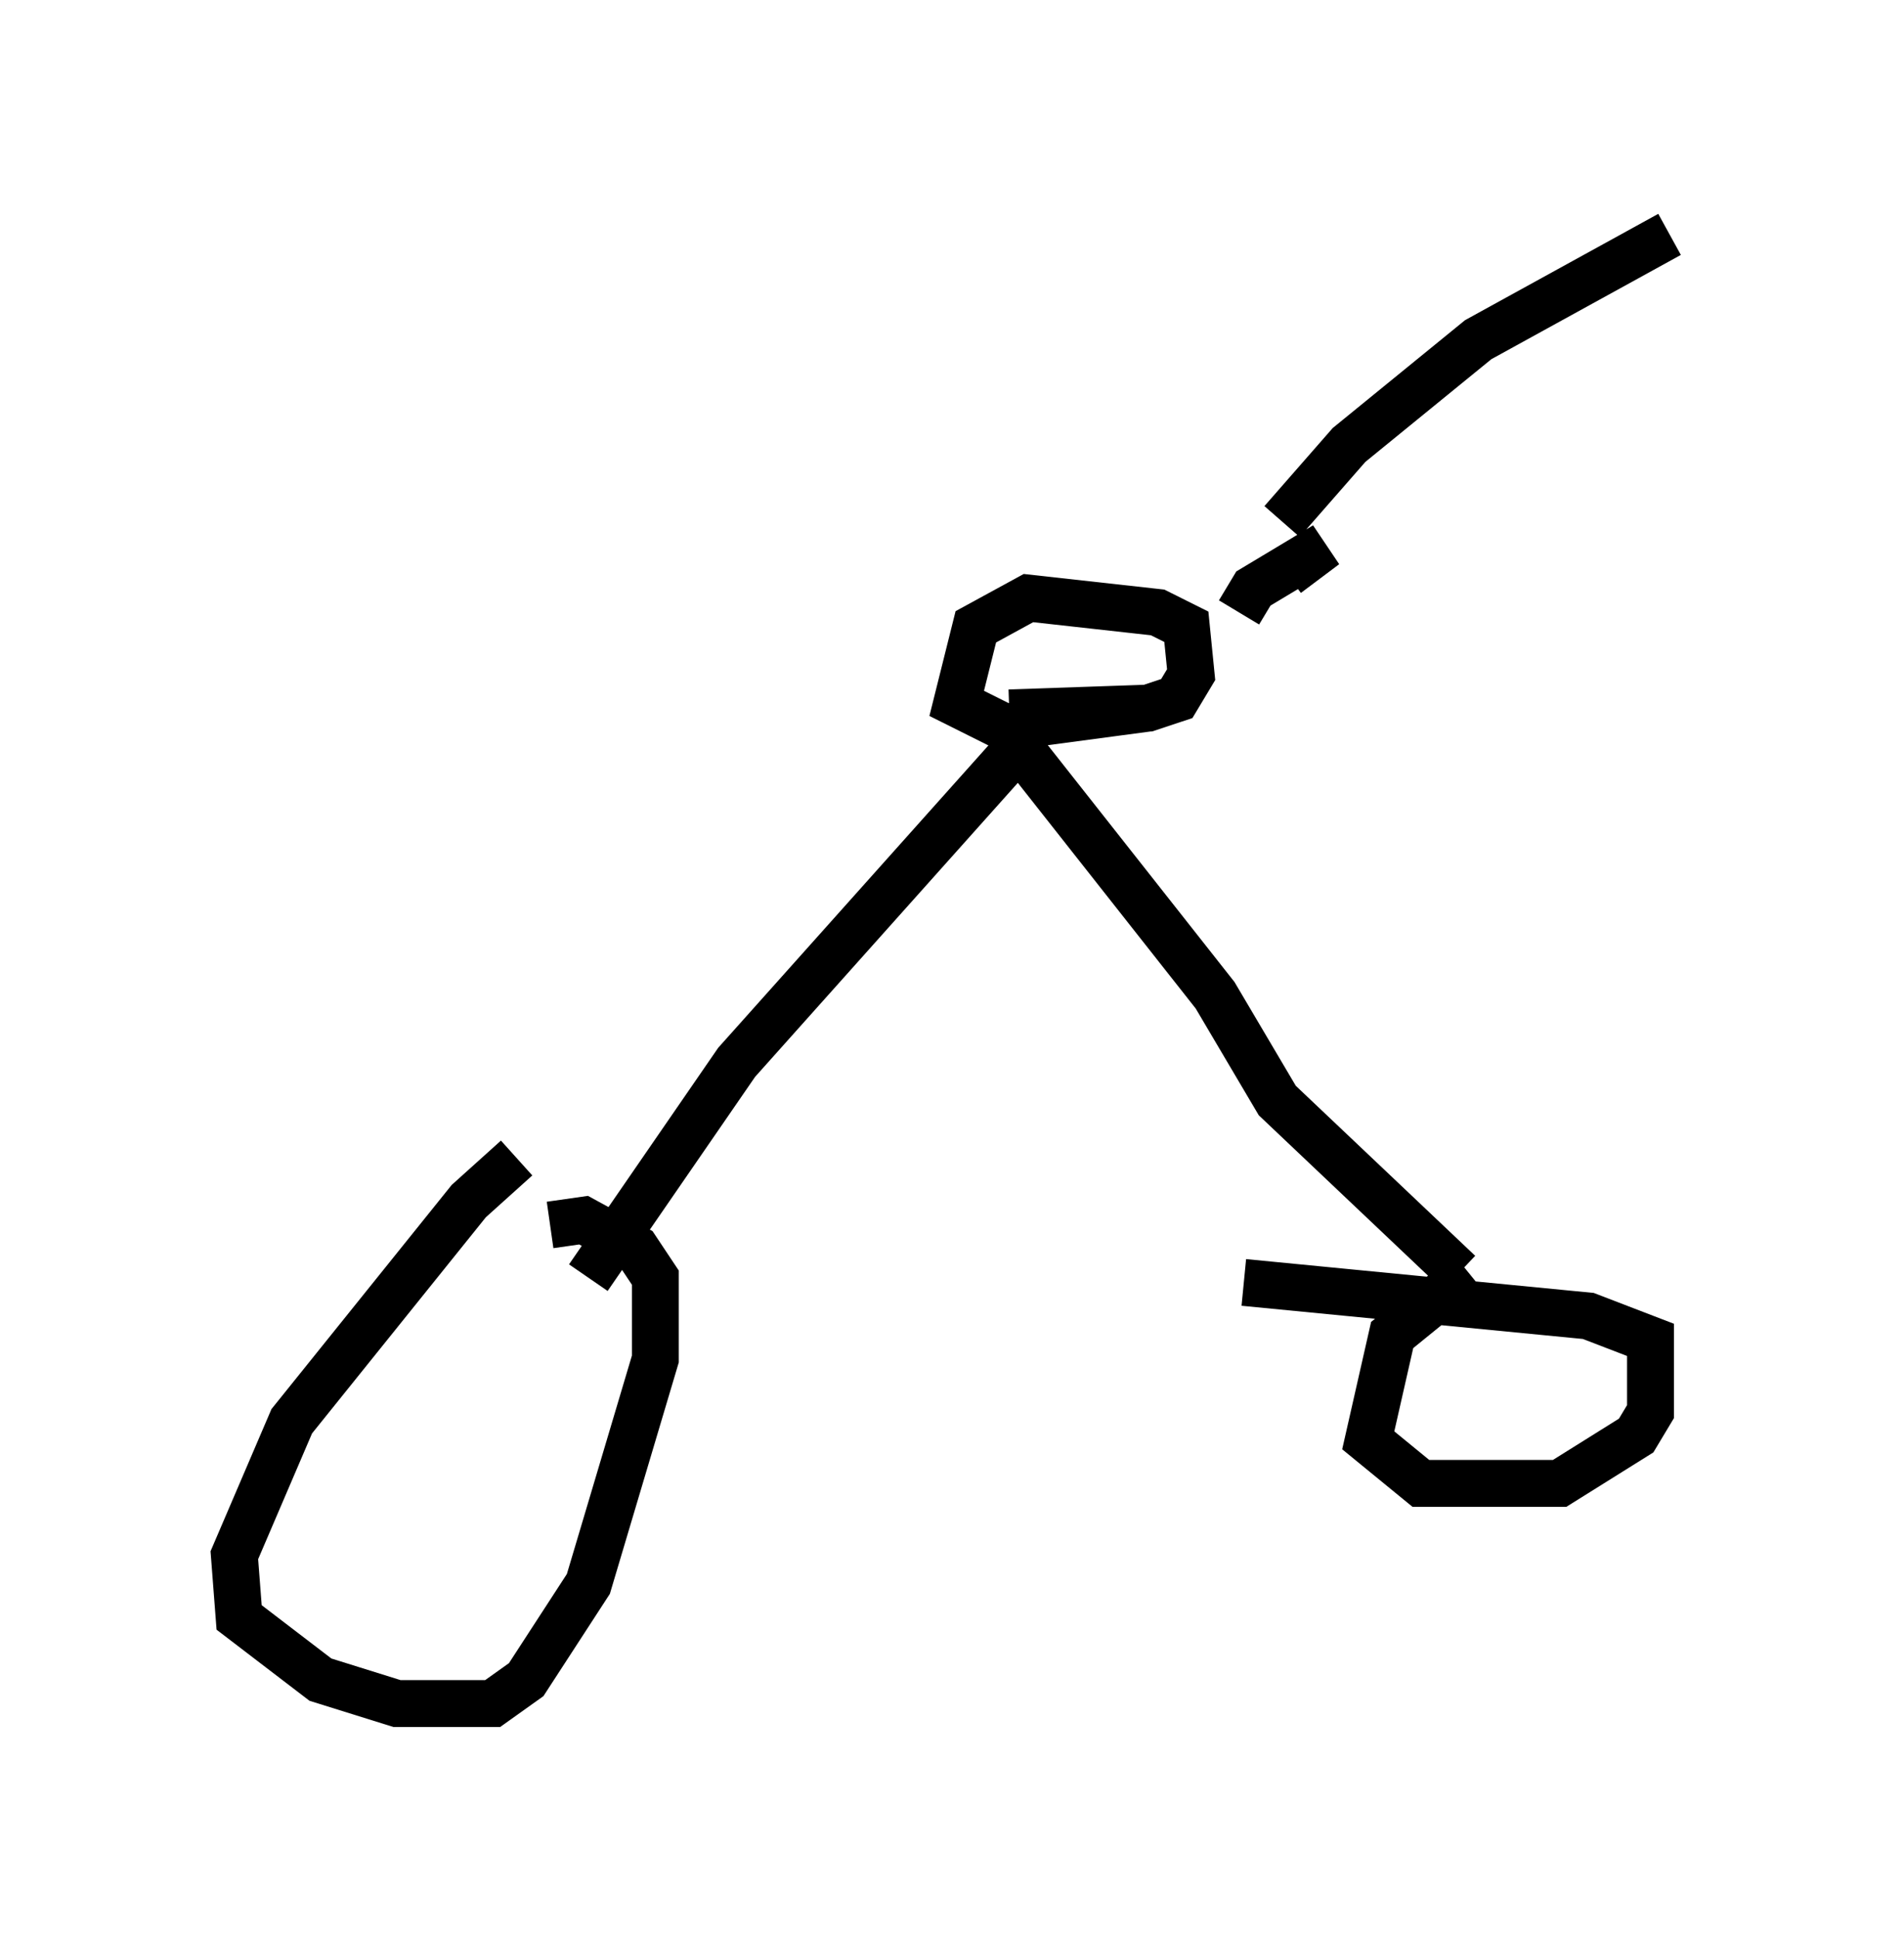 <?xml version="1.0" encoding="utf-8" ?>
<svg baseProfile="full" height="41.34" version="1.1" width="40.625" xmlns="http://www.w3.org/2000/svg" xmlns:ev="http://www.w3.org/2001/xml-events" xmlns:xlink="http://www.w3.org/1999/xlink"><defs /><rect fill="white" height="41.34" width="40.625" x="0" y="0" /><path d="M13.065, 24.906 m-2.042, -0.204 l-1.021, 0.919 -3.777, 4.696 l-1.225, 2.858 0.102, 1.327 l1.735, 1.327 1.633, 0.51 l2.042, 0.0 0.715, -0.51 l1.327, -2.042 1.429, -4.798 l0.0, -1.735 -0.408, -0.613 l-1.123, -0.613 -0.715, 0.102 m19.6, 1.021 l-1.633, 1.327 -0.51, 2.246 l1.123, 0.919 2.96, 0.0 l1.633, -1.021 0.306, -0.51 l0.0, -1.531 -1.327, -0.51 l-7.35, -0.715 m-13.986, -0.102 l3.165, -4.594 6.023, -6.738 l4.185, 5.308 1.327, 2.246 l3.879, 3.675 m-9.596, -11.944 l2.96, -0.102 0.613, -0.204 l0.306, -0.51 -0.102, -1.021 l-0.613, -0.306 -2.756, -0.306 l-1.123, 0.613 -0.408, 1.633 l1.021, 0.51 3.063, -0.408 m1.94, -2.042 l0.306, -0.51 1.531, -0.919 l-0.817, 0.613 m-0.102, -1.123 l1.429, -1.633 2.756, -2.246 l4.083, -2.246 " fill="none" stroke="black" stroke-width="1" /></svg>